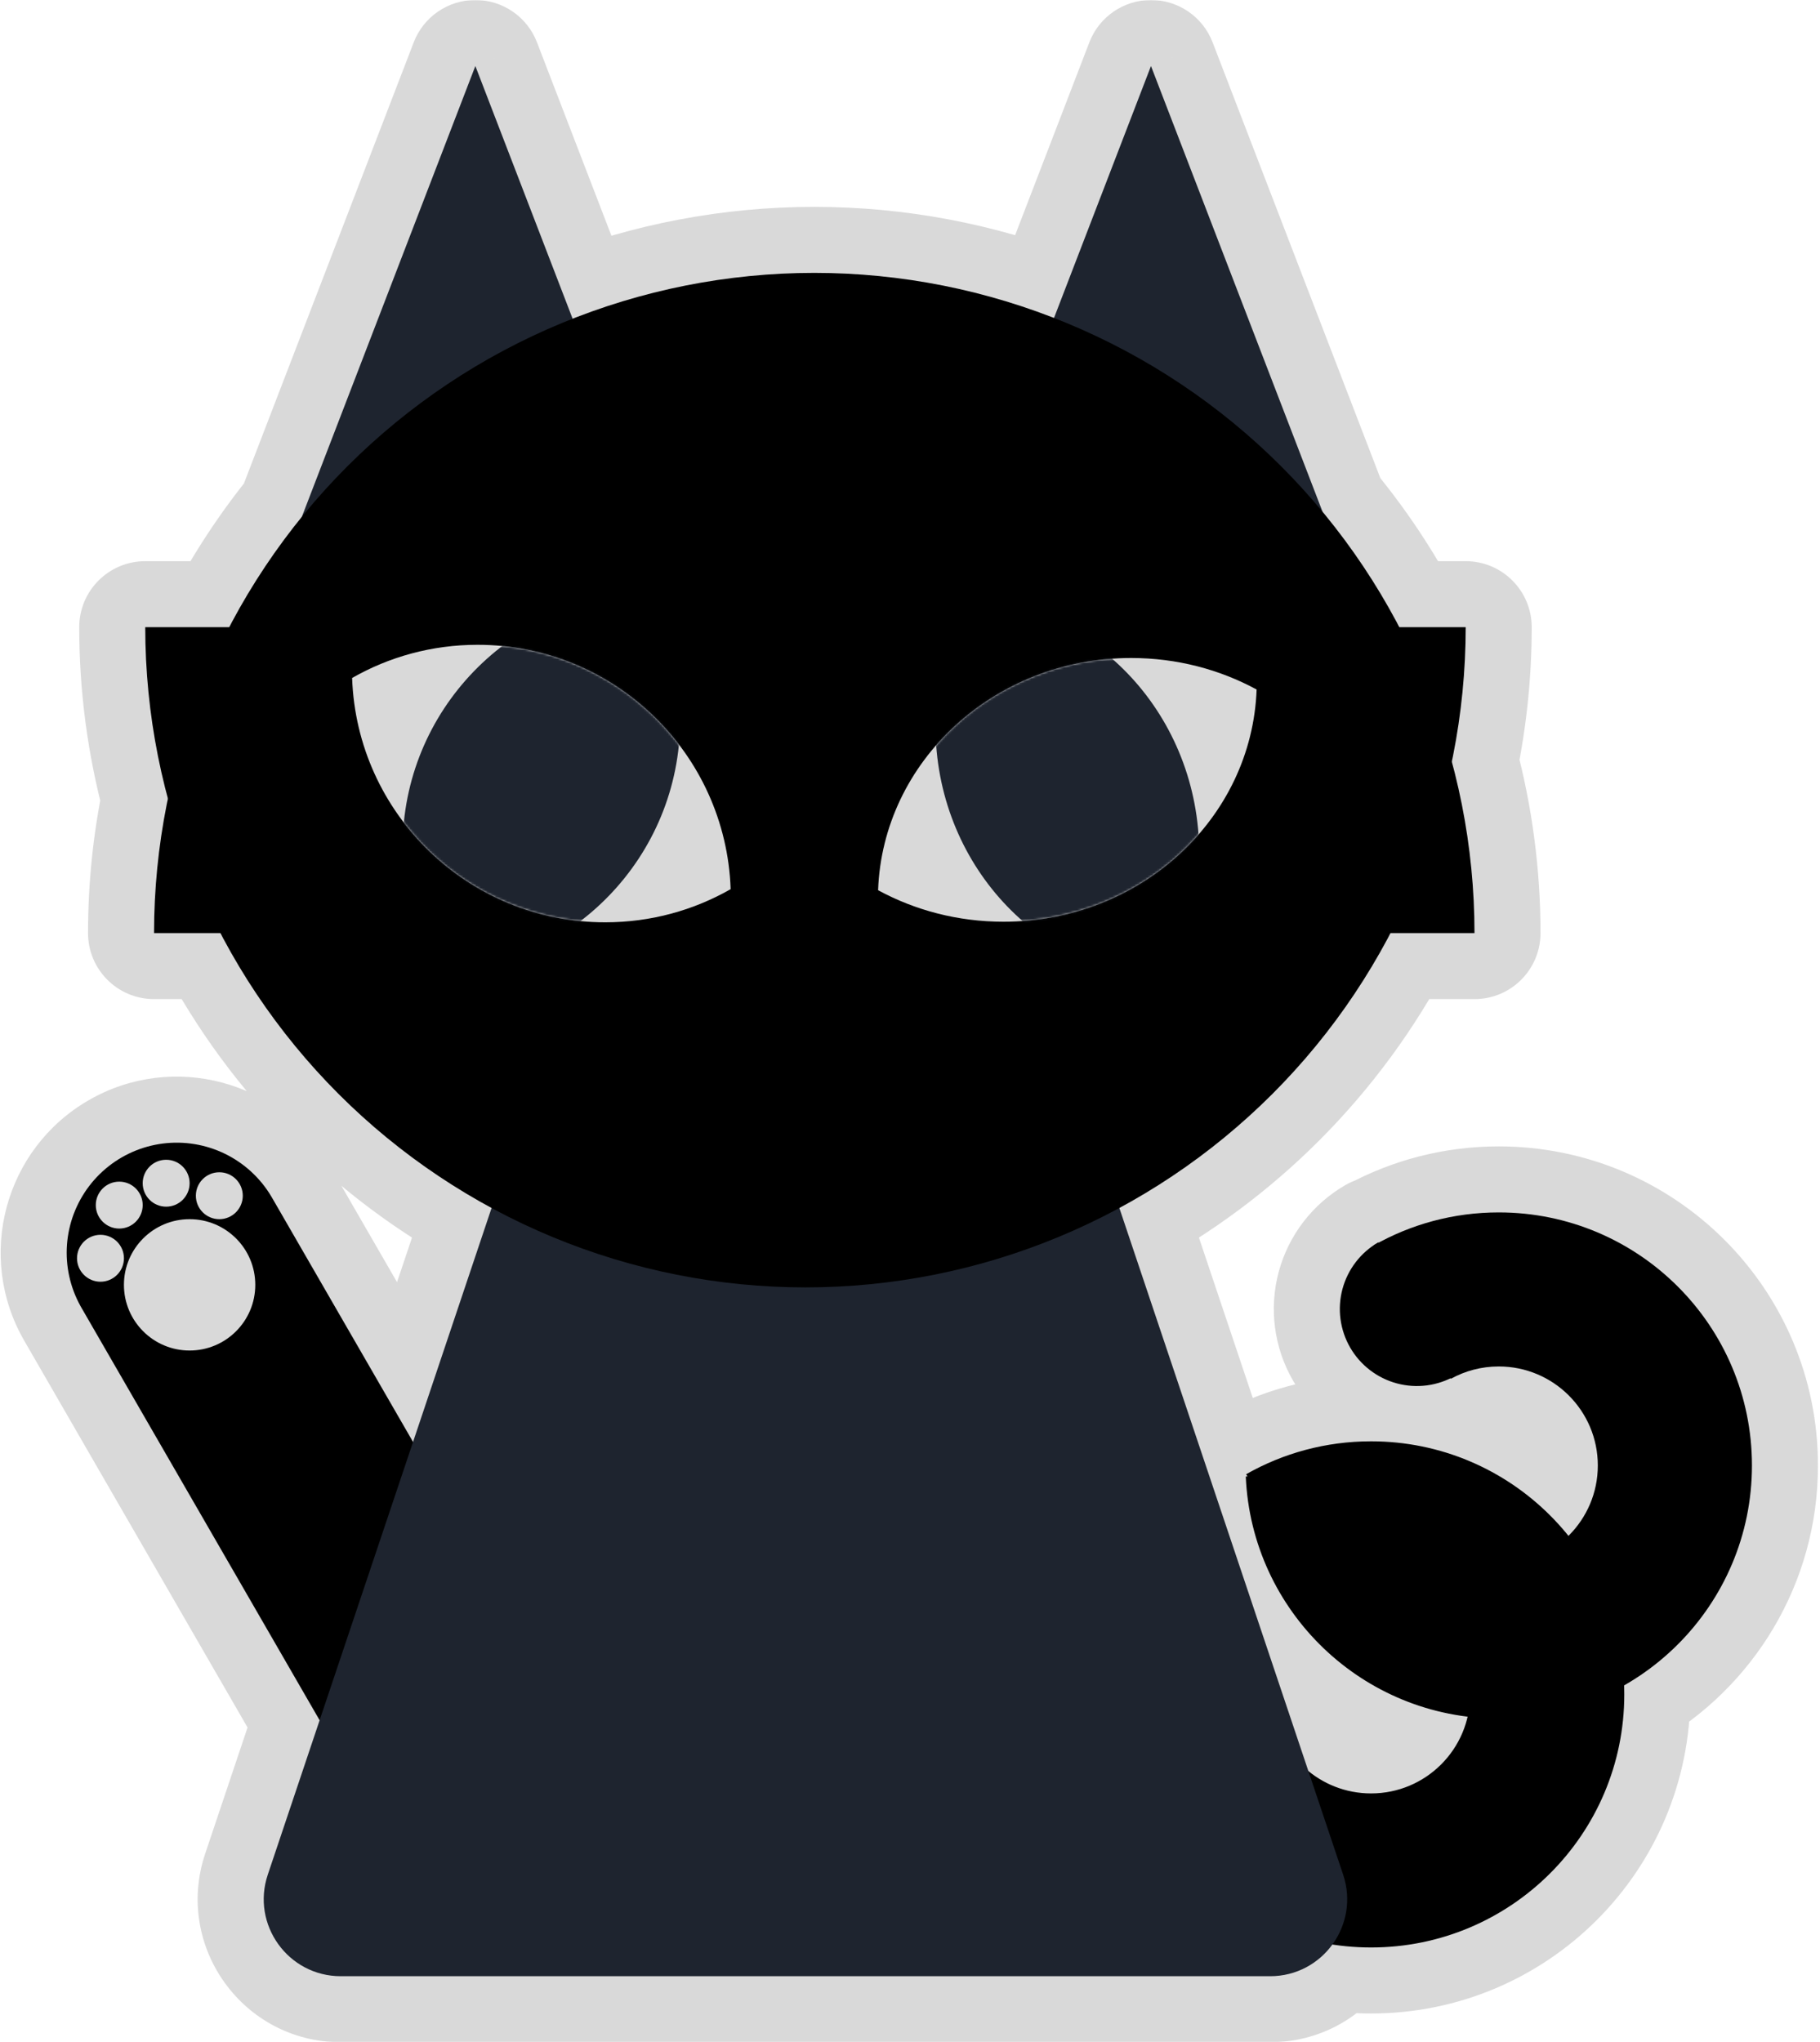 <svg width="827" height="928" viewBox="0 0 827 928" fill="none" xmlns="http://www.w3.org/2000/svg">
<mask id="path-1-outside-1_0_1" maskUnits="userSpaceOnUse" x="-0.707" y="0" width="827" height="928" fill="black">
<rect fill="white" x="-0.707" width="827" height="928"/>
<path fill-rule="evenodd" clip-rule="evenodd" d="M216 30L260.194 144.818C295.154 131.068 332.401 124 370 124C407.288 124 444.23 130.951 478.937 144.478L523 30L600.955 232.532C614.397 248.747 626.095 266.333 635.855 285H666C666 305.58 663.883 326.054 659.711 346.105C666.526 371.453 670 397.64 670 424H631.855C617.783 450.915 599.681 475.583 578.132 497.132C557.557 517.707 534.137 535.141 508.634 548.924L594.517 804.781C602.279 811.131 612.201 814.941 623.014 814.941C644.395 814.941 662.294 800.044 666.89 780.068C611.637 773.304 568.492 727.388 566.075 670.927H566.839L566.242 669.894C582.993 660.377 602.369 654.941 623.014 654.941C659.272 654.941 691.613 671.705 712.701 697.902C720.94 689.747 726.043 678.433 726.043 665.927C726.043 641.074 705.886 620.927 681.022 620.927C673.135 620.927 665.722 622.954 659.275 626.516L659.144 626.289C655.76 627.936 652.128 629.03 648.386 629.523C643.829 630.123 639.198 629.819 634.757 628.629C630.317 627.44 626.155 625.387 622.508 622.589C618.861 619.79 615.801 616.301 613.502 612.32C611.204 608.339 609.712 603.944 609.112 599.386C608.512 594.829 608.816 590.198 610.005 585.758C611.195 581.317 613.248 577.155 616.046 573.508C618.845 569.861 622.334 566.801 626.315 564.502L626.417 564.679C642.663 555.907 661.261 550.927 681.022 550.927C744.564 550.927 796.075 602.414 796.075 665.927C796.075 708.721 772.69 746.055 737.996 765.86C738.044 767.214 738.068 768.575 738.068 769.941C738.068 833.454 686.556 884.941 623.014 884.941C617.035 884.941 611.163 884.486 605.431 883.607C599.164 892.212 589.021 898 577.14 898H154.86C130.939 898 114.067 874.539 121.679 851.862L145.233 781.693L37 594.229C23.193 570.314 31.387 539.734 55.301 525.927C79.216 512.12 109.795 520.314 123.603 544.229L187.685 655.223L223.366 548.924C197.863 535.141 174.443 517.707 153.868 497.132C132.319 475.583 114.217 450.915 100.145 424H70C70 403.42 72.117 382.946 76.289 362.895C69.474 337.547 66 311.36 66 285H104.145C113.446 267.21 124.508 250.402 137.162 234.827L216 30Z"/>
</mask>
<path fill-rule="evenodd" clip-rule="evenodd" d="M216 30L260.194 144.818C295.154 131.068 332.401 124 370 124C407.288 124 444.23 130.951 478.937 144.478L523 30L600.955 232.532C614.397 248.747 626.095 266.333 635.855 285H666C666 305.58 663.883 326.054 659.711 346.105C666.526 371.453 670 397.64 670 424H631.855C617.783 450.915 599.681 475.583 578.132 497.132C557.557 517.707 534.137 535.141 508.634 548.924L594.517 804.781C602.279 811.131 612.201 814.941 623.014 814.941C644.395 814.941 662.294 800.044 666.89 780.068C611.637 773.304 568.492 727.388 566.075 670.927H566.839L566.242 669.894C582.993 660.377 602.369 654.941 623.014 654.941C659.272 654.941 691.613 671.705 712.701 697.902C720.94 689.747 726.043 678.433 726.043 665.927C726.043 641.074 705.886 620.927 681.022 620.927C673.135 620.927 665.722 622.954 659.275 626.516L659.144 626.289C655.76 627.936 652.128 629.03 648.386 629.523C643.829 630.123 639.198 629.819 634.757 628.629C630.317 627.44 626.155 625.387 622.508 622.589C618.861 619.79 615.801 616.301 613.502 612.32C611.204 608.339 609.712 603.944 609.112 599.386C608.512 594.829 608.816 590.198 610.005 585.758C611.195 581.317 613.248 577.155 616.046 573.508C618.845 569.861 622.334 566.801 626.315 564.502L626.417 564.679C642.663 555.907 661.261 550.927 681.022 550.927C744.564 550.927 796.075 602.414 796.075 665.927C796.075 708.721 772.69 746.055 737.996 765.86C738.044 767.214 738.068 768.575 738.068 769.941C738.068 833.454 686.556 884.941 623.014 884.941C617.035 884.941 611.163 884.486 605.431 883.607C599.164 892.212 589.021 898 577.14 898H154.86C130.939 898 114.067 874.539 121.679 851.862L145.233 781.693L37 594.229C23.193 570.314 31.387 539.734 55.301 525.927C79.216 512.12 109.795 520.314 123.603 544.229L187.685 655.223L223.366 548.924C197.863 535.141 174.443 517.707 153.868 497.132C132.319 475.583 114.217 450.915 100.145 424H70C70 403.42 72.117 382.946 76.289 362.895C69.474 337.547 66 311.36 66 285H104.145C113.446 267.21 124.508 250.402 137.162 234.827L216 30Z" fill="#D9D9D9"/>
<path d="M260.194 144.818L232.196 155.594C235.068 163.055 240.798 169.061 248.116 172.28C255.435 175.498 263.734 175.662 271.174 172.736L260.194 144.818ZM216 30L243.998 19.224C239.54 7.642 228.41 0 216 0C203.59 0 192.46 7.642 188.002 19.224L216 30ZM478.937 144.478L468.044 172.43C475.477 175.327 483.759 175.144 491.057 171.921C498.355 168.698 504.069 162.7 506.935 155.254L478.937 144.478ZM523 30L550.998 19.224C546.54 7.642 535.41 0 523 0C510.59 0 499.46 7.642 495.002 19.224L523 30ZM600.955 232.532L572.957 243.308C574.126 246.346 575.782 249.173 577.859 251.679L600.955 232.532ZM635.855 285L609.27 298.9C614.444 308.797 624.688 315 635.855 315V285ZM666 285H696C696 268.431 682.569 255 666 255V285ZM659.711 346.105L630.34 339.995C629.383 344.596 629.52 349.357 630.74 353.895L659.711 346.105ZM670 424V454C686.569 454 700 440.569 700 424H670ZM631.855 424V394C620.687 394 610.444 400.203 605.27 410.1L631.855 424ZM578.132 497.132L599.345 518.345V518.345L578.132 497.132ZM508.634 548.924L494.37 522.531C481.533 529.469 475.55 544.637 480.193 558.47L508.634 548.924ZM594.517 804.781L566.076 814.327C567.874 819.683 571.147 824.422 575.52 828L594.517 804.781ZM666.89 780.068L696.126 786.795C698.032 778.511 696.335 769.808 691.455 762.848C686.576 755.887 678.973 751.324 670.536 750.291L666.89 780.068ZM566.075 670.927V640.927C557.896 640.927 550.072 644.267 544.413 650.172C538.755 656.078 535.753 664.038 536.103 672.21L566.075 670.927ZM566.839 670.927V700.927C577.558 700.927 587.463 695.208 592.821 685.925C598.18 676.641 598.178 665.204 592.817 655.922L566.839 670.927ZM566.242 669.894L551.423 643.81C544.473 647.758 539.386 654.317 537.291 662.032C535.196 669.746 536.266 677.977 540.264 684.899L566.242 669.894ZM712.701 697.902L689.332 716.714C694.656 723.328 702.534 727.376 711.011 727.854C719.489 728.332 727.772 725.196 733.806 719.223L712.701 697.902ZM659.275 626.516L633.297 641.521C641.473 655.675 659.475 660.68 673.782 652.775L659.275 626.516ZM659.144 626.289L685.121 611.284C677.245 597.648 660.166 592.422 646.009 599.317L659.144 626.289ZM648.386 629.523L652.302 659.266L652.302 659.266L648.386 629.523ZM634.757 628.629L626.993 657.607H626.993L634.757 628.629ZM613.502 612.32L639.483 597.32L639.483 597.32L613.502 612.32ZM609.112 599.386L579.369 603.302L579.369 603.302L609.112 599.386ZM616.046 573.508L592.246 555.245L592.246 555.245L616.046 573.508ZM626.315 564.502L652.296 549.502C648.318 542.612 641.765 537.584 634.08 535.525C626.394 533.465 618.205 534.543 611.315 538.522L626.315 564.502ZM626.417 564.679L600.436 579.679C608.554 593.74 626.385 598.791 640.671 591.077L626.417 564.679ZM737.996 765.86L723.124 739.806C713.444 745.331 707.626 755.767 708.015 766.906L737.996 765.86ZM605.431 883.607L609.976 853.953C598.89 852.254 587.783 856.88 581.18 865.946L605.431 883.607ZM121.679 851.862L150.12 861.409L121.679 851.862ZM145.233 781.693L173.673 791.24C176.411 783.084 175.515 774.144 171.214 766.693L145.233 781.693ZM37 594.229L62.981 579.229H62.981L37 594.229ZM55.301 525.927L70.301 551.908L55.301 525.927ZM123.603 544.229L97.622 559.229H97.622L123.603 544.229ZM187.685 655.223L161.704 670.223C167.602 680.438 178.939 686.249 190.676 685.073C202.413 683.897 212.372 675.952 216.126 664.769L187.685 655.223ZM223.366 548.924L251.807 558.47C256.45 544.637 250.467 529.469 237.63 522.531L223.366 548.924ZM153.868 497.132L175.081 475.919H175.081L153.868 497.132ZM100.145 424L126.73 410.1C121.556 400.203 111.312 394 100.145 394V424ZM70 424H40C40 440.569 53.431 454 70 454V424ZM76.289 362.895L105.66 369.005C106.617 364.404 106.48 359.643 105.26 355.105L76.289 362.895ZM66 285V255C49.431 255 36 268.431 36 285H66ZM104.145 285V315C115.313 315 125.556 308.797 130.73 298.9L104.145 285ZM137.162 234.827L160.446 253.744C162.436 251.295 164.026 248.548 165.16 245.603L137.162 234.827ZM288.191 134.042L243.998 19.224L188.002 40.776L232.196 155.594L288.191 134.042ZM370 94C328.641 94 287.669 101.775 249.213 116.9L271.174 172.736C302.638 160.361 336.161 154 370 154V94ZM489.831 116.526C451.652 101.646 411.016 94 370 94V154C403.559 154 436.807 160.256 468.044 172.43L489.831 116.526ZM495.002 19.224L450.94 133.702L506.935 155.254L550.998 40.776L495.002 19.224ZM628.952 221.756L550.998 19.224L495.002 40.776L572.957 243.308L628.952 221.756ZM662.441 271.1C651.705 250.566 638.837 231.221 624.05 213.385L577.859 251.679C589.957 266.272 600.486 282.1 609.27 298.9L662.441 271.1ZM666 255H635.855V315H666V255ZM689.082 352.216C693.671 330.159 696 307.638 696 285H636C636 303.522 634.094 321.948 630.34 339.995L689.082 352.216ZM700 424C700 395.004 696.179 366.198 688.682 338.316L630.74 353.895C636.873 376.708 640 400.276 640 424H700ZM631.855 454H670V394H631.855V454ZM599.345 518.345C623.049 494.642 642.961 467.506 658.441 437.9L605.27 410.1C592.605 434.323 576.313 456.525 556.919 475.919L599.345 518.345ZM522.897 575.316C550.951 560.155 576.712 540.978 599.345 518.345L556.919 475.919C538.401 494.437 517.323 510.127 494.37 522.531L522.897 575.316ZM622.957 795.234L537.074 539.377L480.193 558.47L566.076 814.327L622.957 795.234ZM623.014 784.941C619.375 784.941 616.112 783.687 613.514 781.562L575.52 828C588.446 838.575 605.027 844.941 623.014 844.941V784.941ZM637.654 773.342C636.125 779.989 630.119 784.941 623.014 784.941V844.941C658.67 844.941 688.464 820.099 696.126 786.795L637.654 773.342ZM536.103 672.21C539.152 743.456 593.555 801.315 663.245 809.846L670.536 750.291C629.719 745.294 597.832 711.32 596.048 669.644L536.103 672.21ZM566.839 640.927H566.075V700.927H566.839V640.927ZM540.264 684.899L540.861 685.932L592.817 655.922L592.22 654.889L540.264 684.899ZM623.014 624.941C597.039 624.941 572.573 631.793 551.423 643.81L581.062 695.978C593.414 688.96 607.699 684.941 623.014 684.941V624.941ZM736.07 679.09C709.529 646.121 668.734 624.941 623.014 624.941V684.941C649.81 684.941 673.696 697.29 689.332 716.714L736.07 679.09ZM696.043 665.927C696.043 670.098 694.377 673.828 691.596 676.581L733.806 719.223C747.502 705.665 756.043 686.767 756.043 665.927H696.043ZM681.022 650.927C689.331 650.927 696.043 657.656 696.043 665.927H756.043C756.043 624.493 722.442 590.927 681.022 590.927V650.927ZM673.782 652.775C675.9 651.605 678.336 650.927 681.022 650.927V590.927C667.933 590.927 655.543 594.304 644.768 600.257L673.782 652.775ZM633.166 641.294L633.297 641.521L685.253 611.511L685.121 611.284L633.166 641.294ZM652.302 659.266C659.251 658.351 665.995 656.32 672.279 653.26L646.009 599.317C645.525 599.553 645.006 599.709 644.471 599.779L652.302 659.266ZM626.993 657.607C635.239 659.817 643.839 660.38 652.302 659.266L644.471 599.779C643.819 599.865 643.157 599.822 642.522 599.652L626.993 657.607ZM604.245 646.389C611.018 651.586 618.747 655.398 626.993 657.607L642.522 599.652C641.887 599.482 641.292 599.188 640.771 598.788L604.245 646.389ZM587.521 627.32C591.79 634.712 597.472 641.192 604.245 646.389L640.771 598.788C640.249 598.388 639.812 597.889 639.483 597.32L587.521 627.32ZM579.369 603.302C580.483 611.766 583.253 619.927 587.522 627.32L639.483 597.32C639.155 596.751 638.941 596.122 638.855 595.47L579.369 603.302ZM581.028 577.993C578.818 586.239 578.255 594.839 579.369 603.302L638.855 595.471C638.77 594.819 638.813 594.157 638.983 593.522L581.028 577.993ZM592.246 555.245C587.049 562.018 583.237 569.747 581.028 577.993L638.983 593.522C639.153 592.887 639.447 592.292 639.847 591.771L592.246 555.245ZM611.315 538.522C603.922 542.79 597.442 548.473 592.246 555.245L639.847 591.771C640.247 591.249 640.746 590.812 641.315 590.483L611.315 538.522ZM652.398 549.679L652.296 549.502L600.334 579.502L600.436 579.679L652.398 549.679ZM681.022 520.927C656.163 520.927 632.681 527.203 612.164 538.281L640.671 591.077C652.646 584.61 666.359 580.927 681.022 580.927V520.927ZM826.075 665.927C826.075 585.833 761.12 520.927 681.022 520.927V580.927C728.009 580.927 766.075 618.996 766.075 665.927H826.075ZM752.869 791.914C796.53 766.991 826.075 719.93 826.075 665.927H766.075C766.075 697.512 748.851 725.12 723.124 739.806L752.869 791.914ZM768.068 769.941C768.068 768.227 768.038 766.517 767.978 764.813L708.015 766.906C708.05 767.912 708.068 768.924 708.068 769.941H768.068ZM623.014 914.941C703.112 914.941 768.068 850.036 768.068 769.941H708.068C708.068 816.872 670.001 854.941 623.014 854.941V914.941ZM600.885 913.261C608.117 914.369 615.508 914.941 623.014 914.941V854.941C618.563 854.941 614.21 854.602 609.976 853.953L600.885 913.261ZM577.14 928C599.182 928 618.112 917.154 629.681 901.268L581.18 865.946C580.686 866.624 580.076 867.137 579.444 867.469C578.859 867.776 578.13 868 577.14 868V928ZM154.86 928H577.14V868H154.86V928ZM93.239 842.316C79.102 884.43 110.436 928 154.86 928V868C151.443 868 149.032 864.648 150.12 861.409L93.239 842.316ZM116.792 772.147L93.239 842.316L150.12 861.409L173.673 791.24L116.792 772.147ZM11.019 609.229L119.252 796.693L171.214 766.693L62.981 579.229L11.019 609.229ZM40.301 499.947C2.038 522.038 -11.072 570.965 11.019 609.229L62.981 579.229C57.458 569.663 60.735 557.431 70.301 551.908L40.301 499.947ZM149.583 529.229C127.492 490.965 78.565 477.855 40.301 499.947L70.301 551.908C79.867 546.385 92.099 549.663 97.622 559.229L149.583 529.229ZM213.666 640.223L149.583 529.229L97.622 559.229L161.704 670.223L213.666 640.223ZM194.926 539.377L159.245 645.676L216.126 664.769L251.807 558.47L194.926 539.377ZM132.655 518.345C155.288 540.978 181.049 560.155 209.103 575.316L237.63 522.531C214.677 510.127 193.599 494.437 175.081 475.919L132.655 518.345ZM73.559 437.9C89.038 467.506 108.951 494.642 132.655 518.345L175.081 475.919C155.687 456.525 139.395 434.323 126.73 410.1L73.559 437.9ZM70 454H100.145V394H70V454ZM46.918 356.784C42.329 378.841 40 401.362 40 424H100C100 405.478 101.906 387.052 105.66 369.005L46.918 356.784ZM36 285C36 313.996 39.821 342.802 47.318 370.684L105.26 355.105C99.126 332.292 96 308.724 96 285H36ZM104.145 255H66V315H104.145V255ZM113.878 215.909C99.959 233.042 87.791 251.531 77.559 271.1L130.73 298.9C139.101 282.889 149.057 267.761 160.446 253.744L113.878 215.909ZM188.002 19.224L109.164 224.05L165.16 245.603L243.998 40.776L188.002 19.224Z" fill="#D9D9D9" mask="url(#path-1-outside-1_0_1)"/>
<g filter="url(#filter0_d_0_1)">
<path d="M216 30L302.603 255H129.397L216 30Z" fill="#1E242F"/>
</g>
<g filter="url(#filter1_d_0_1)">
<path d="M523 30L609.603 255H436.397L523 30Z" fill="#1E242F"/>
</g>
<g filter="url(#filter2_d_0_1)">
<path fill-rule="evenodd" clip-rule="evenodd" d="M508.068 774.941C510.687 836.134 561.148 884.941 623.014 884.941C686.556 884.941 738.068 833.454 738.068 769.941C738.068 706.429 686.556 654.941 623.014 654.941C602.369 654.941 582.993 660.377 566.242 669.894L601.267 730.53C607.714 726.969 615.127 724.941 623.014 724.941C647.878 724.941 668.035 745.089 668.035 769.941C668.035 794.794 647.878 814.941 623.014 814.941C599.841 814.941 580.756 797.441 578.268 774.941H508.068Z" fill="black"/>
</g>
<g filter="url(#filter3_d_0_1)">
<line x1="80.301" y1="569.229" x2="230.329" y2="829.083" stroke="black" stroke-width="100" stroke-linecap="round"/>
</g>
<g filter="url(#filter4_d_0_1)">
<path d="M332.819 222.849C343.499 191.033 388.501 191.033 399.181 222.849L610.321 851.862C617.933 874.539 601.06 898 577.14 898H154.86C130.939 898 114.067 874.539 121.679 851.862L332.819 222.849Z" fill="#1E242F"/>
</g>
<g filter="url(#filter5_d_0_1)">
<path d="M666 285C666 324.397 658.24 363.407 643.164 399.805C628.087 436.203 605.99 469.274 578.132 497.132C550.274 524.99 517.203 547.087 480.805 562.164C444.407 577.24 405.397 585 366 585C326.603 585 287.593 577.24 251.195 562.164C214.797 547.087 181.726 524.99 153.868 497.132C126.01 469.274 103.913 436.203 88.836 399.805C73.76 363.407 66 324.397 66 285L366 285H666Z" fill="black"/>
</g>
<g filter="url(#filter6_d_0_1)">
<path d="M70 424C70 384.603 77.76 345.593 92.836 309.195C107.913 272.797 130.01 239.726 157.868 211.868C185.726 184.01 218.797 161.913 255.195 146.836C291.593 131.76 330.603 124 370 124C409.397 124 448.407 131.76 484.805 146.836C521.203 161.913 554.274 184.01 582.132 211.868C609.99 239.726 632.087 272.797 647.164 309.195C662.24 345.593 670 384.603 670 424L370 424H70Z" fill="black"/>
</g>
<g filter="url(#filter7_d_0_1)">
<path d="M661.32 625.132C657.339 627.431 652.944 628.923 648.386 629.523C643.829 630.123 639.198 629.819 634.758 628.629C630.317 627.44 626.155 625.387 622.508 622.589C618.861 619.79 615.801 616.301 613.502 612.32C611.204 608.339 609.712 603.944 609.112 599.386C608.512 594.829 608.816 590.198 610.005 585.757C611.195 581.317 613.248 577.155 616.046 573.508C618.845 569.861 622.334 566.801 626.315 564.502L643.817 594.817L661.32 625.132Z" fill="black"/>
</g>
<g filter="url(#filter8_d_0_1)">
<path fill-rule="evenodd" clip-rule="evenodd" d="M566.075 670.927C568.694 732.12 619.156 780.927 681.022 780.927C744.564 780.927 796.075 729.44 796.075 665.927C796.075 602.415 744.564 550.927 681.022 550.927C660.377 550.927 641.001 556.363 624.25 565.88L659.275 626.516C665.721 622.954 673.135 620.927 681.022 620.927C705.886 620.927 726.043 641.074 726.043 665.927C726.043 690.78 705.886 710.927 681.022 710.927C657.848 710.927 638.764 693.427 636.276 670.927H566.075Z" fill="black"/>
</g>
<g filter="url(#filter9_d_0_1)">
<path fill-rule="evenodd" clip-rule="evenodd" d="M160 308.07C176.8 298.48 196.249 293 216.977 293C279.184 293 329.865 342.35 332.004 404.036C315.204 413.626 295.755 419.106 275.026 419.106C212.819 419.106 162.139 369.755 160 308.07Z" fill="#D9D9D9"/>
</g>
<g filter="url(#filter10_d_0_1)">
<mask id="mask0_0_1" style="mask-type:alpha" maskUnits="userSpaceOnUse" x="160" y="293" width="173" height="127">
<path fill-rule="evenodd" clip-rule="evenodd" d="M160 308.07C176.8 298.48 196.249 293 216.977 293C279.184 293 329.865 342.35 332.004 404.036C315.204 413.626 295.755 419.106 275.026 419.106C212.819 419.106 162.139 369.755 160 308.07Z" fill="#D9D9D9"/>
</mask>
<g mask="url(#mask0_0_1)">
<path fill-rule="evenodd" clip-rule="evenodd" d="M198.019 442.055C188.429 425.255 182.949 405.806 182.949 385.077C182.949 322.87 232.299 272.19 293.985 270.051C303.575 286.851 309.055 306.3 309.055 327.029C309.055 389.235 259.704 439.916 198.019 442.055Z" fill="#1E242F"/>
</g>
</g>
<g filter="url(#filter11_d_0_1)">
<path fill-rule="evenodd" clip-rule="evenodd" d="M571 313.321C554.201 304.207 534.752 299 514.024 299C451.818 299 401.139 345.897 399 404.517C415.799 413.63 435.248 418.838 455.976 418.838C518.182 418.838 568.861 371.94 571 313.321Z" fill="#D9D9D9"/>
</g>
<g filter="url(#filter12_d_0_1)">
<mask id="mask1_0_1" style="mask-type:alpha" maskUnits="userSpaceOnUse" x="399" y="299" width="172" height="120">
<path fill-rule="evenodd" clip-rule="evenodd" d="M571 313.321C554.201 304.207 534.752 299 514.024 299C451.818 299 401.139 345.897 399 404.517C415.799 413.63 435.248 418.838 455.976 418.838C518.182 418.838 568.861 371.94 571 313.321Z" fill="#D9D9D9"/>
</mask>
<g mask="url(#mask1_0_1)">
<path fill-rule="evenodd" clip-rule="evenodd" d="M530.598 444.919C539.711 428.12 544.919 408.671 544.919 387.943C544.919 325.737 498.021 275.058 439.402 272.919C430.289 289.718 425.081 309.167 425.081 329.895C425.081 392.101 471.979 442.78 530.598 444.919Z" fill="#1E242F"/>
</g>
</g>
<g filter="url(#filter13_d_0_1)">
<circle cx="45.658" cy="571.763" r="10.658" fill="#D9D9D9"/>
<circle cx="86.158" cy="583.842" r="29.842" fill="#D9D9D9"/>
<circle cx="75.5" cy="537.658" r="10.658" fill="#D9D9D9"/>
<circle cx="54.184" cy="547.605" r="10.658" fill="#D9D9D9"/>
<circle cx="99.658" cy="543.342" r="10.658" fill="#D9D9D9"/>
</g>
<defs>
<filter id="filter0_d_0_1" x="129.397" y="30" width="173.205" height="225" filterUnits="userSpaceOnUse" color-interpolation-filters="sRGB">
<feFlood flood-opacity="0" result="BackgroundImageFix"/>
<feColorMatrix in="SourceAlpha" type="matrix" values="0 0 0 0 0 0 0 0 0 0 0 0 0 0 0 0 0 0 127 0" result="hardAlpha"/>
<feOffset/>
<feComposite in2="hardAlpha" operator="out"/>
<feColorMatrix type="matrix" values="0 0 0 0 1 0 0 0 0 1 0 0 0 0 1 0 0 0 0.25 0"/>
<feBlend mode="normal" in2="BackgroundImageFix" result="effect1_dropShadow_0_1"/>
<feBlend mode="normal" in="SourceGraphic" in2="effect1_dropShadow_0_1" result="shape"/>
</filter>
<filter id="filter1_d_0_1" x="436.397" y="30" width="173.205" height="225" filterUnits="userSpaceOnUse" color-interpolation-filters="sRGB">
<feFlood flood-opacity="0" result="BackgroundImageFix"/>
<feColorMatrix in="SourceAlpha" type="matrix" values="0 0 0 0 0 0 0 0 0 0 0 0 0 0 0 0 0 0 127 0" result="hardAlpha"/>
<feOffset/>
<feComposite in2="hardAlpha" operator="out"/>
<feColorMatrix type="matrix" values="0 0 0 0 1 0 0 0 0 1 0 0 0 0 1 0 0 0 0.25 0"/>
<feBlend mode="normal" in2="BackgroundImageFix" result="effect1_dropShadow_0_1"/>
<feBlend mode="normal" in="SourceGraphic" in2="effect1_dropShadow_0_1" result="shape"/>
</filter>
<filter id="filter2_d_0_1" x="508.068" y="654.941" width="230" height="230" filterUnits="userSpaceOnUse" color-interpolation-filters="sRGB">
<feFlood flood-opacity="0" result="BackgroundImageFix"/>
<feColorMatrix in="SourceAlpha" type="matrix" values="0 0 0 0 0 0 0 0 0 0 0 0 0 0 0 0 0 0 127 0" result="hardAlpha"/>
<feOffset/>
<feComposite in2="hardAlpha" operator="out"/>
<feColorMatrix type="matrix" values="0 0 0 0 1 0 0 0 0 1 0 0 0 0 1 0 0 0 0.25 0"/>
<feBlend mode="normal" in2="BackgroundImageFix" result="effect1_dropShadow_0_1"/>
<feBlend mode="normal" in="SourceGraphic" in2="effect1_dropShadow_0_1" result="shape"/>
</filter>
<filter id="filter3_d_0_1" x="30.293" y="519.22" width="250.044" height="359.871" filterUnits="userSpaceOnUse" color-interpolation-filters="sRGB">
<feFlood flood-opacity="0" result="BackgroundImageFix"/>
<feColorMatrix in="SourceAlpha" type="matrix" values="0 0 0 0 0 0 0 0 0 0 0 0 0 0 0 0 0 0 127 0" result="hardAlpha"/>
<feOffset/>
<feComposite in2="hardAlpha" operator="out"/>
<feColorMatrix type="matrix" values="0 0 0 0 1 0 0 0 0 1 0 0 0 0 1 0 0 0 0.25 0"/>
<feBlend mode="normal" in2="BackgroundImageFix" result="effect1_dropShadow_0_1"/>
<feBlend mode="normal" in="SourceGraphic" in2="effect1_dropShadow_0_1" result="shape"/>
</filter>
<filter id="filter4_d_0_1" x="119.833" y="198.987" width="492.334" height="699.013" filterUnits="userSpaceOnUse" color-interpolation-filters="sRGB">
<feFlood flood-opacity="0" result="BackgroundImageFix"/>
<feColorMatrix in="SourceAlpha" type="matrix" values="0 0 0 0 0 0 0 0 0 0 0 0 0 0 0 0 0 0 127 0" result="hardAlpha"/>
<feOffset/>
<feComposite in2="hardAlpha" operator="out"/>
<feColorMatrix type="matrix" values="0 0 0 0 1 0 0 0 0 1 0 0 0 0 1 0 0 0 0.25 0"/>
<feBlend mode="normal" in2="BackgroundImageFix" result="effect1_dropShadow_0_1"/>
<feBlend mode="normal" in="SourceGraphic" in2="effect1_dropShadow_0_1" result="shape"/>
</filter>
<filter id="filter5_d_0_1" x="66" y="285" width="600" height="300" filterUnits="userSpaceOnUse" color-interpolation-filters="sRGB">
<feFlood flood-opacity="0" result="BackgroundImageFix"/>
<feColorMatrix in="SourceAlpha" type="matrix" values="0 0 0 0 0 0 0 0 0 0 0 0 0 0 0 0 0 0 127 0" result="hardAlpha"/>
<feOffset/>
<feComposite in2="hardAlpha" operator="out"/>
<feColorMatrix type="matrix" values="0 0 0 0 1 0 0 0 0 1 0 0 0 0 1 0 0 0 0.25 0"/>
<feBlend mode="normal" in2="BackgroundImageFix" result="effect1_dropShadow_0_1"/>
<feBlend mode="normal" in="SourceGraphic" in2="effect1_dropShadow_0_1" result="shape"/>
</filter>
<filter id="filter6_d_0_1" x="70" y="124" width="600" height="300" filterUnits="userSpaceOnUse" color-interpolation-filters="sRGB">
<feFlood flood-opacity="0" result="BackgroundImageFix"/>
<feColorMatrix in="SourceAlpha" type="matrix" values="0 0 0 0 0 0 0 0 0 0 0 0 0 0 0 0 0 0 127 0" result="hardAlpha"/>
<feOffset/>
<feComposite in2="hardAlpha" operator="out"/>
<feColorMatrix type="matrix" values="0 0 0 0 1 0 0 0 0 1 0 0 0 0 1 0 0 0 0.25 0"/>
<feBlend mode="normal" in2="BackgroundImageFix" result="effect1_dropShadow_0_1"/>
<feBlend mode="normal" in="SourceGraphic" in2="effect1_dropShadow_0_1" result="shape"/>
</filter>
<filter id="filter7_d_0_1" x="608.813" y="564.502" width="52.507" height="65.32" filterUnits="userSpaceOnUse" color-interpolation-filters="sRGB">
<feFlood flood-opacity="0" result="BackgroundImageFix"/>
<feColorMatrix in="SourceAlpha" type="matrix" values="0 0 0 0 0 0 0 0 0 0 0 0 0 0 0 0 0 0 127 0" result="hardAlpha"/>
<feOffset/>
<feComposite in2="hardAlpha" operator="out"/>
<feColorMatrix type="matrix" values="0 0 0 0 1 0 0 0 0 1 0 0 0 0 1 0 0 0 0.25 0"/>
<feBlend mode="normal" in2="BackgroundImageFix" result="effect1_dropShadow_0_1"/>
<feBlend mode="normal" in="SourceGraphic" in2="effect1_dropShadow_0_1" result="shape"/>
</filter>
<filter id="filter8_d_0_1" x="566.075" y="550.927" width="230" height="230" filterUnits="userSpaceOnUse" color-interpolation-filters="sRGB">
<feFlood flood-opacity="0" result="BackgroundImageFix"/>
<feColorMatrix in="SourceAlpha" type="matrix" values="0 0 0 0 0 0 0 0 0 0 0 0 0 0 0 0 0 0 127 0" result="hardAlpha"/>
<feOffset/>
<feComposite in2="hardAlpha" operator="out"/>
<feColorMatrix type="matrix" values="0 0 0 0 1 0 0 0 0 1 0 0 0 0 1 0 0 0 0.25 0"/>
<feBlend mode="normal" in2="BackgroundImageFix" result="effect1_dropShadow_0_1"/>
<feBlend mode="normal" in="SourceGraphic" in2="effect1_dropShadow_0_1" result="shape"/>
</filter>
<filter id="filter9_d_0_1" x="160" y="293" width="172.004" height="126.106" filterUnits="userSpaceOnUse" color-interpolation-filters="sRGB">
<feFlood flood-opacity="0" result="BackgroundImageFix"/>
<feColorMatrix in="SourceAlpha" type="matrix" values="0 0 0 0 0 0 0 0 0 0 0 0 0 0 0 0 0 0 127 0" result="hardAlpha"/>
<feOffset/>
<feComposite in2="hardAlpha" operator="out"/>
<feColorMatrix type="matrix" values="0 0 0 0 1 0 0 0 0 1 0 0 0 0 1 0 0 0 0.25 0"/>
<feBlend mode="normal" in2="BackgroundImageFix" result="effect1_dropShadow_0_1"/>
<feBlend mode="normal" in="SourceGraphic" in2="effect1_dropShadow_0_1" result="shape"/>
</filter>
<filter id="filter10_d_0_1" x="182.949" y="293" width="126.106" height="126.106" filterUnits="userSpaceOnUse" color-interpolation-filters="sRGB">
<feFlood flood-opacity="0" result="BackgroundImageFix"/>
<feColorMatrix in="SourceAlpha" type="matrix" values="0 0 0 0 0 0 0 0 0 0 0 0 0 0 0 0 0 0 127 0" result="hardAlpha"/>
<feOffset/>
<feComposite in2="hardAlpha" operator="out"/>
<feColorMatrix type="matrix" values="0 0 0 0 1 0 0 0 0 1 0 0 0 0 1 0 0 0 0.25 0"/>
<feBlend mode="normal" in2="BackgroundImageFix" result="effect1_dropShadow_0_1"/>
<feBlend mode="normal" in="SourceGraphic" in2="effect1_dropShadow_0_1" result="shape"/>
</filter>
<filter id="filter11_d_0_1" x="399" y="299" width="172" height="119.838" filterUnits="userSpaceOnUse" color-interpolation-filters="sRGB">
<feFlood flood-opacity="0" result="BackgroundImageFix"/>
<feColorMatrix in="SourceAlpha" type="matrix" values="0 0 0 0 0 0 0 0 0 0 0 0 0 0 0 0 0 0 127 0" result="hardAlpha"/>
<feOffset/>
<feComposite in2="hardAlpha" operator="out"/>
<feColorMatrix type="matrix" values="0 0 0 0 1 0 0 0 0 1 0 0 0 0 1 0 0 0 0.25 0"/>
<feBlend mode="normal" in2="BackgroundImageFix" result="effect1_dropShadow_0_1"/>
<feBlend mode="normal" in="SourceGraphic" in2="effect1_dropShadow_0_1" result="shape"/>
</filter>
<filter id="filter12_d_0_1" x="425.081" y="299" width="119.838" height="119.838" filterUnits="userSpaceOnUse" color-interpolation-filters="sRGB">
<feFlood flood-opacity="0" result="BackgroundImageFix"/>
<feColorMatrix in="SourceAlpha" type="matrix" values="0 0 0 0 0 0 0 0 0 0 0 0 0 0 0 0 0 0 127 0" result="hardAlpha"/>
<feOffset/>
<feComposite in2="hardAlpha" operator="out"/>
<feColorMatrix type="matrix" values="0 0 0 0 1 0 0 0 0 1 0 0 0 0 1 0 0 0 0.25 0"/>
<feBlend mode="normal" in2="BackgroundImageFix" result="effect1_dropShadow_0_1"/>
<feBlend mode="normal" in="SourceGraphic" in2="effect1_dropShadow_0_1" result="shape"/>
</filter>
<filter id="filter13_d_0_1" x="35" y="527" width="81" height="86.684" filterUnits="userSpaceOnUse" color-interpolation-filters="sRGB">
<feFlood flood-opacity="0" result="BackgroundImageFix"/>
<feColorMatrix in="SourceAlpha" type="matrix" values="0 0 0 0 0 0 0 0 0 0 0 0 0 0 0 0 0 0 127 0" result="hardAlpha"/>
<feOffset/>
<feComposite in2="hardAlpha" operator="out"/>
<feColorMatrix type="matrix" values="0 0 0 0 1 0 0 0 0 1 0 0 0 0 1 0 0 0 0.25 0"/>
<feBlend mode="normal" in2="BackgroundImageFix" result="effect1_dropShadow_0_1"/>
<feBlend mode="normal" in="SourceGraphic" in2="effect1_dropShadow_0_1" result="shape"/>
</filter>
</defs>
</svg>
